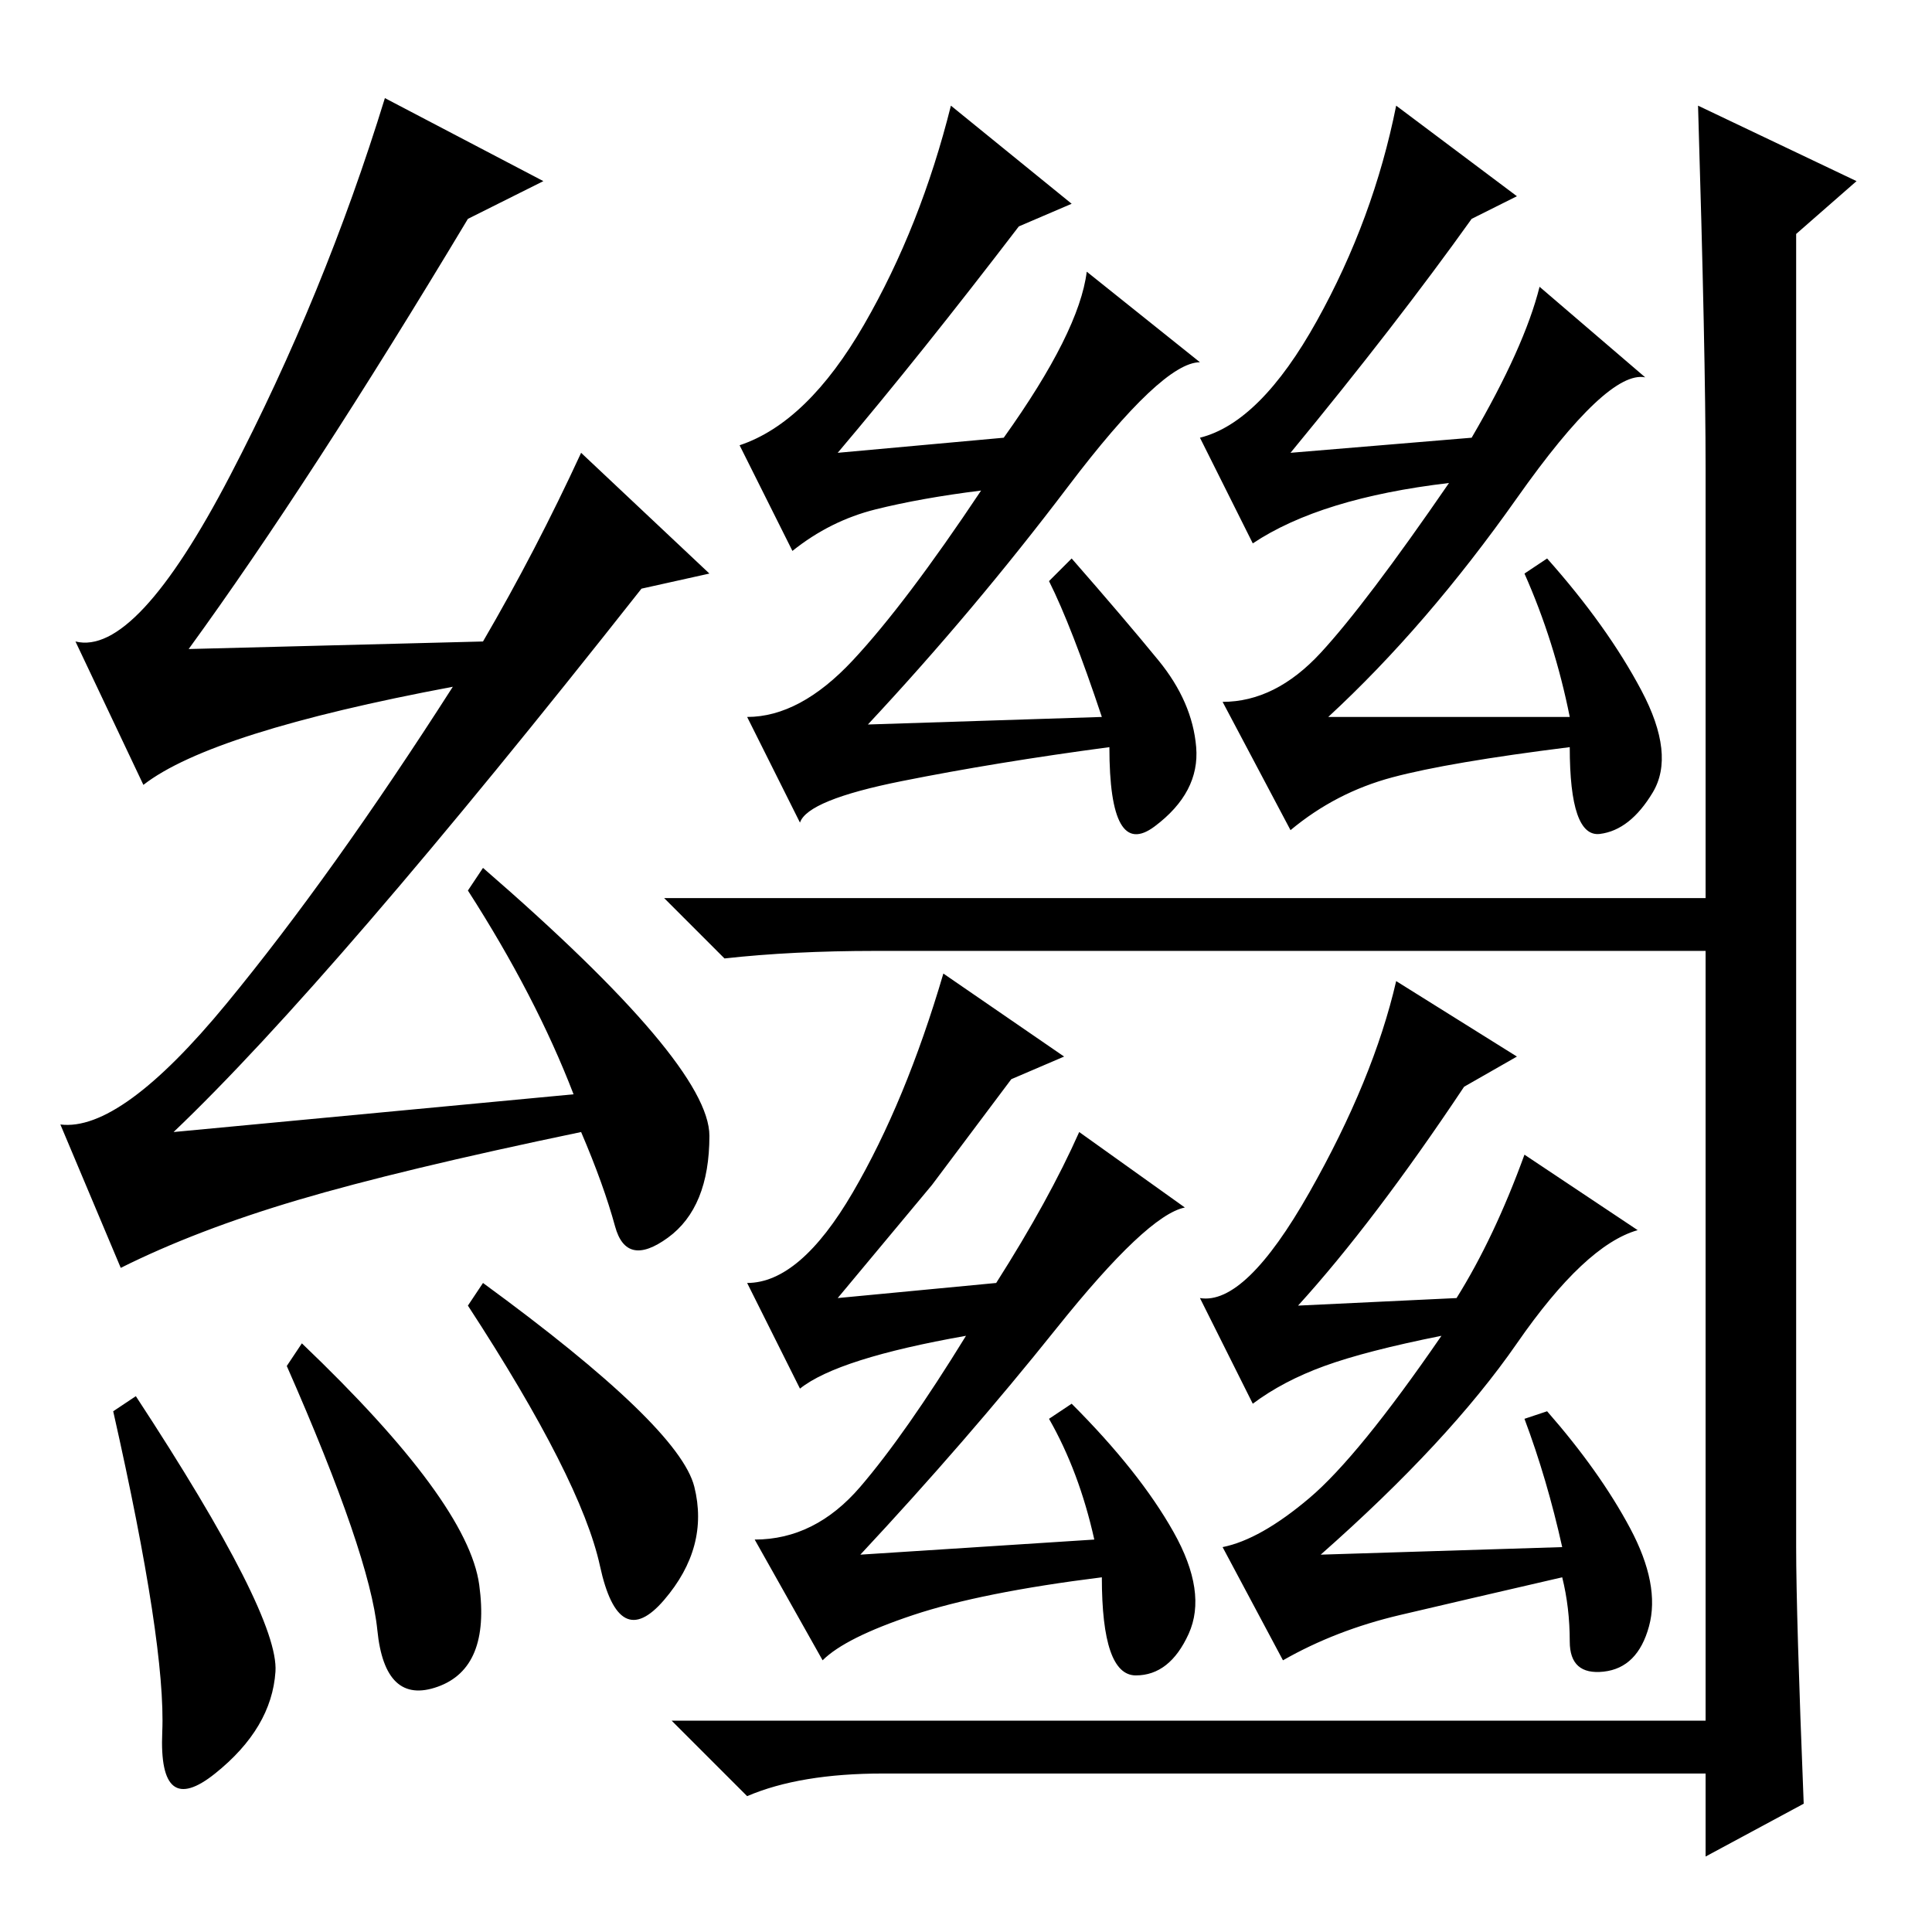 <?xml version="1.0" standalone="no"?>
<!DOCTYPE svg PUBLIC "-//W3C//DTD SVG 1.1//EN" "http://www.w3.org/Graphics/SVG/1.1/DTD/svg11.dtd" >
<svg xmlns="http://www.w3.org/2000/svg" xmlns:xlink="http://www.w3.org/1999/xlink" version="1.1" viewBox="0 -36 256 256">
  <g transform="matrix(1 0 0 -1 0 220)">
   <path fill="currentColor"
d="M229 137v-7h-113q-11 0 -20 -1l-8 8h141zM226 28v-7h-109q-11 0 -18 -3l-10 10h137zM226 194q0 15 -1 48l21 -10l-8 -7v-174q0 -9 1 -34l-13 -7v184zM140 80q-12 -15 -26 -30l31 2q-2 9 -6 16l3 2q9 -9 13.5 -17t2 -13.5t-7 -5.5t-4.5 13q-16 -2 -25 -5t-12 -6l-9 16
q8 0 14 7t14 20q-17 -3 -22 -7l-7 14q7 0 14 12t12 29l16 -11l-7 -3l-10.5 -14t-12.5 -15l21 2q7 11 11 20l14 -10q-5 -1 -17 -16zM201 78q-9 -13 -26 -28l32 1q-2 9 -5 17l3 1q7 -8 11 -15.5t2.5 -13t-6 -6t-4.5 4t-1 8.5q-13 -3 -21.5 -5t-15.5 -6l-8 15q5 1 11.5 6.5
t17.5 21.5q-10 -2 -15.5 -4t-9.5 -5l-7 14q6 -1 14.5 14t11.5 28l16 -10l-7 -4q-12 -18 -22 -29l21 1q5 8 9 19l15 -10q-7 -2 -16 -15zM141.5 191.5q-12.5 -16.5 -26.5 -31.5l31 1q-4 12 -7 18l3 3q7 -8 11.5 -13.5t5 -11.5t-5.5 -10.5t-6 10.5q-15 -2 -27.5 -4.5
t-13.5 -5.5l-7 14q7 0 14 7.5t17 22.5q-8 -1 -14 -2.5t-11 -5.5l-7 14q9 3 16.5 16t11.5 29l16 -13l-7 -3q-13 -17 -24 -30l22 2q10 14 11 22l15 -12q-5 0 -17.5 -16.5zM201 190q-12 -17 -25 -29h32q-2 10 -6 19l3 2q8 -9 12.5 -17.5t1.5 -13.5t-7 -5.5t-4 11.5
q-16 -2 -23.5 -4t-13.5 -7l-9 17q7 0 13 6.5t17 22.5q-17 -2 -26 -8l-7 14q8 2 15.5 15.5t10.5 28.5l16 -12l-6 -3q-10 -14 -24 -31l24 2q7 12 9 20l14 -12q-5 1 -17 -16zM15 69l3 2q19 -29 18.5 -36.5t-8 -13.5t-7 5.5t-6.5 42.5zM38 75l2 3q22 -21 23.5 -32t-5.5 -13.5
t-8 7.5t-12 35zM64 86q26 -19 28 -27t-4 -15t-8.5 4.5t-17.5 34.5zM62 227q-21 -35 -37 -57l39 1q7 12 13 25l17 -16l-9 -2q-41 -52 -62 -72l53 5q-5 13 -14 27l2 3q30 -26 30 -35.5t-5.5 -13.5t-7 1.5t-4.5 12.5q-24 -5 -37.5 -9t-23.5 -9l-8 19q8 -1 22 16t30 42
q-32 -6 -41 -13l-9 19q8 -2 20.5 22t20.5 50l21 -11z" />
  </g>

</svg>
